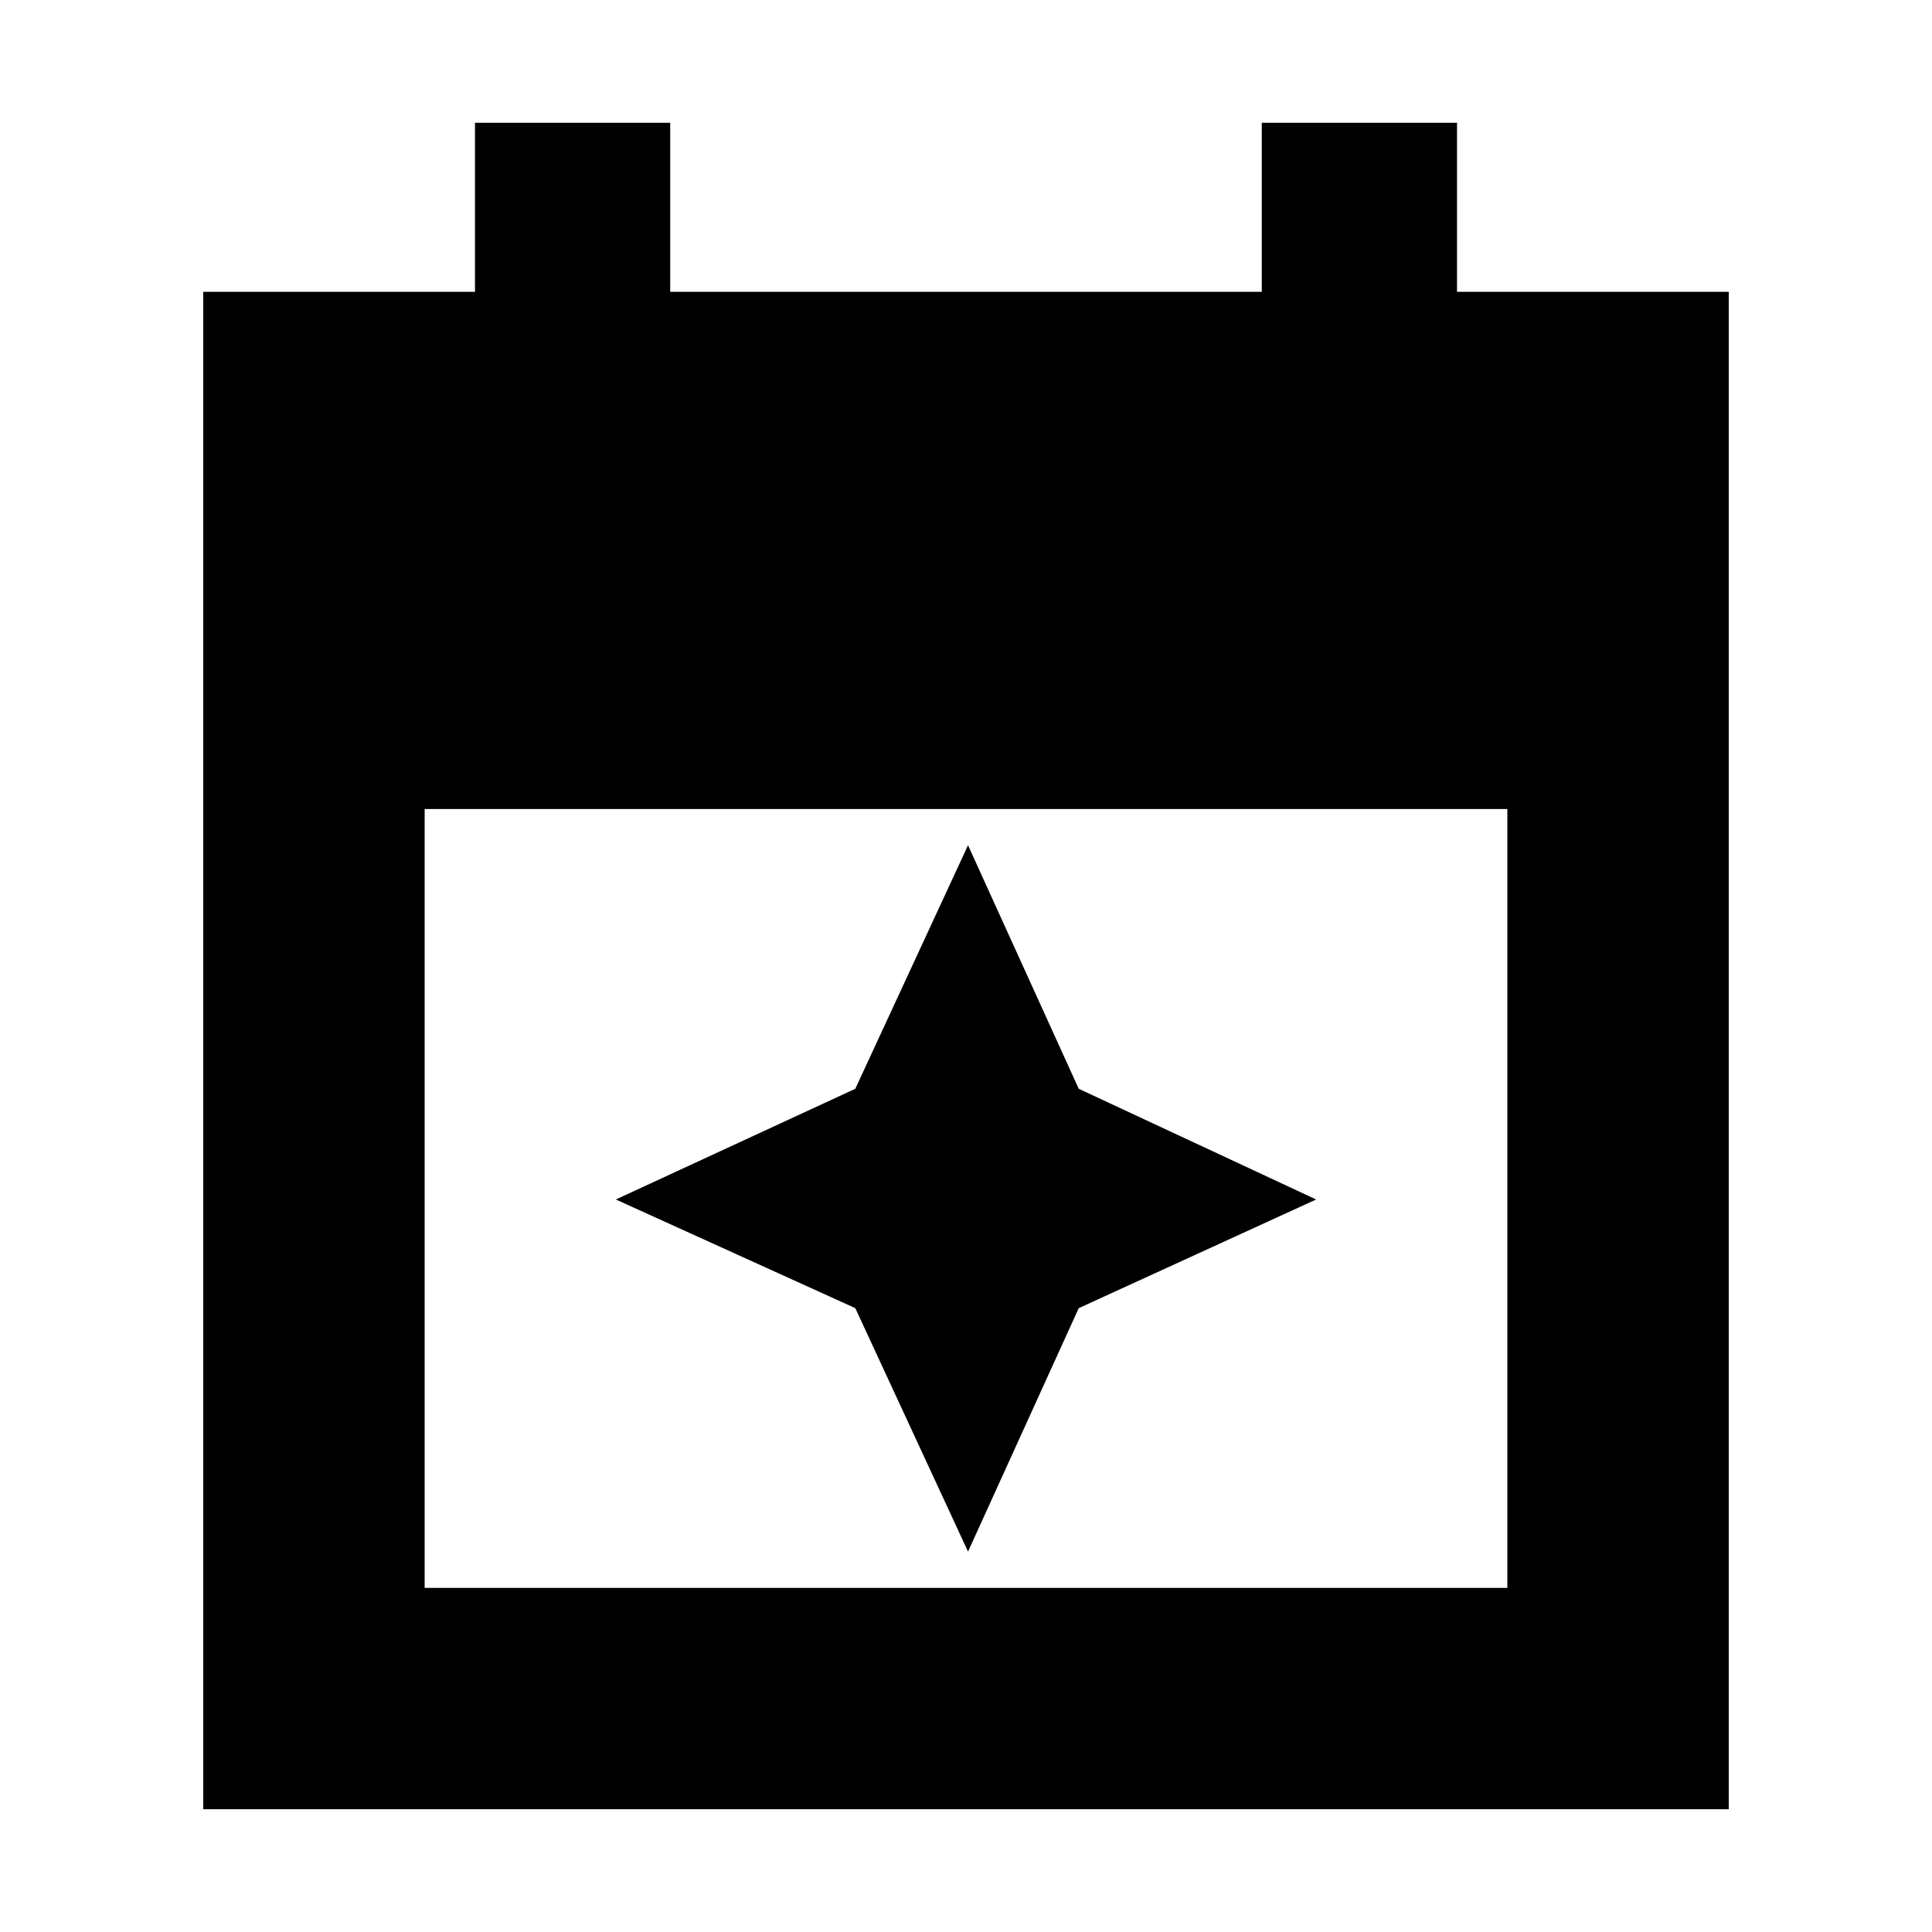 <svg xmlns="http://www.w3.org/2000/svg" height="20" width="20"><path d="M2.104 18.729V3.021h2.813v-1.75h2.021v1.75h6.124v-1.75h2.021v1.75h2.813v15.708Zm2.292-2.291h11.208V8.375H4.396Zm5.625-.376-1.167-2.52-2.479-1.125 2.479-1.146 1.167-2.521 1.146 2.521 2.458 1.146-2.458 1.125Z"/></svg>